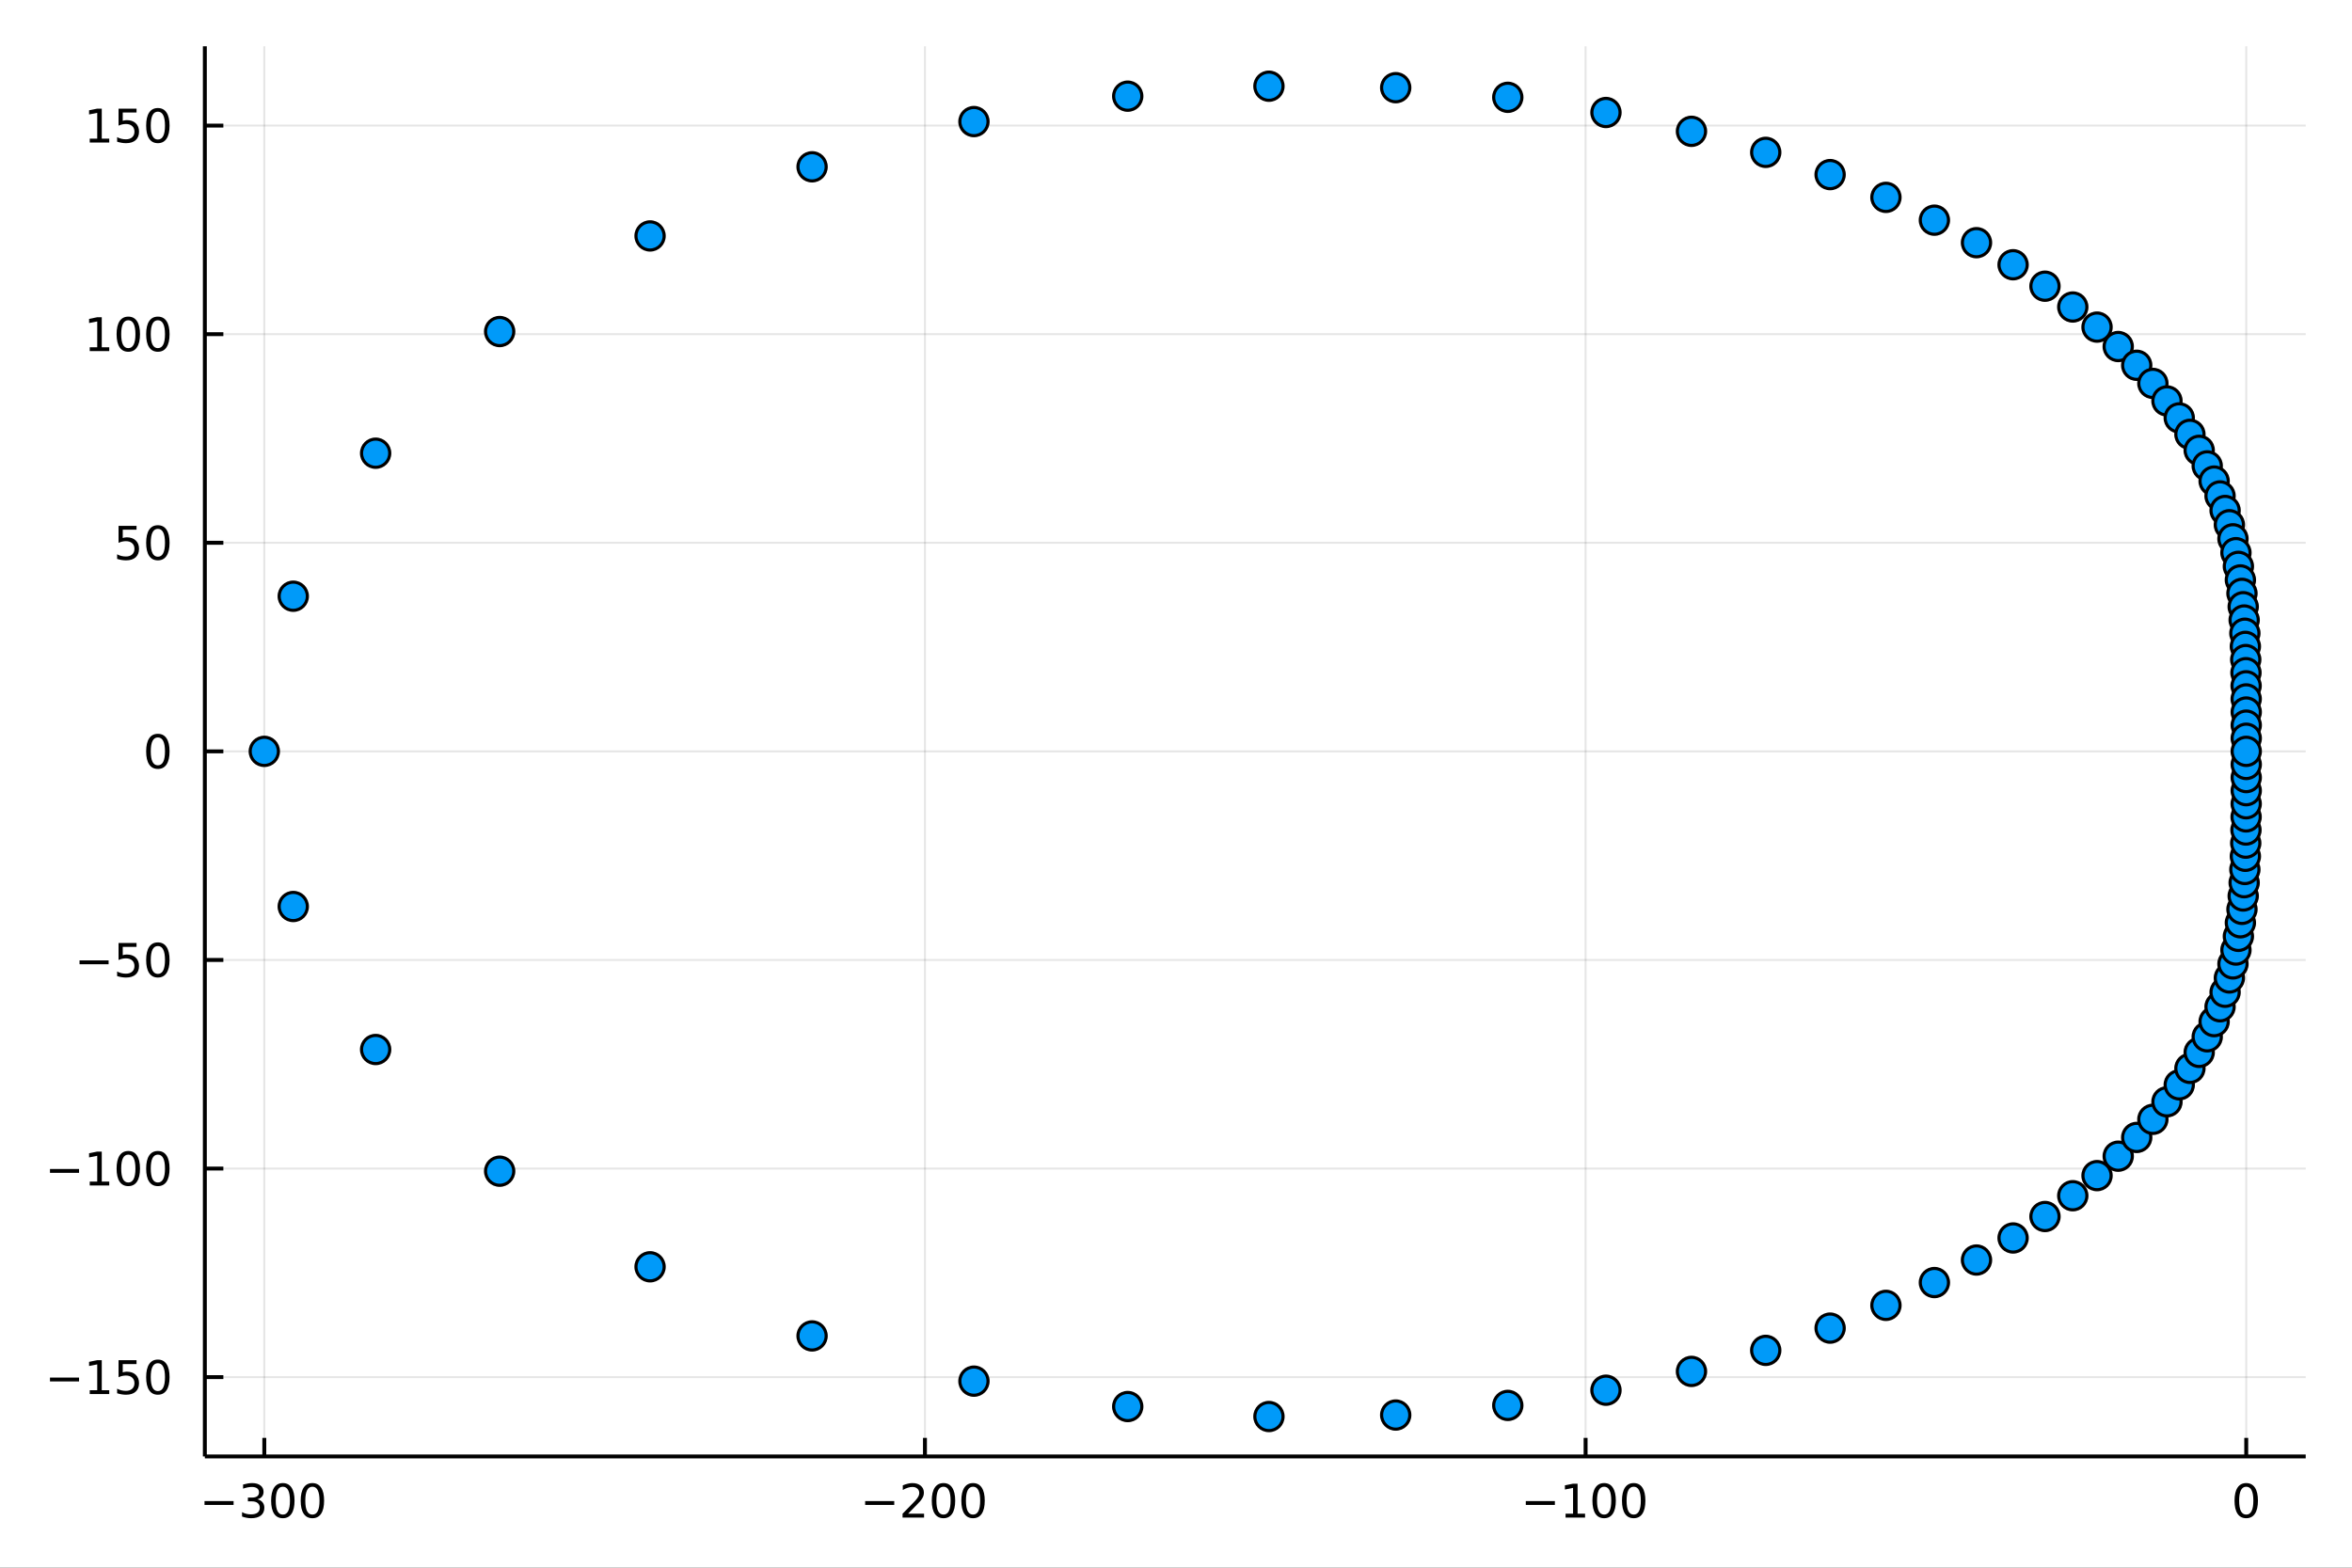 <?xml version="1.0" encoding="utf-8"?>
<svg xmlns="http://www.w3.org/2000/svg" xmlns:xlink="http://www.w3.org/1999/xlink" width="600" height="400" viewBox="0 0 2400 1600">
<rect x="0" y="0" width="2400" height="1600" fill="#333333" stroke="none"/>
<defs>
  <clipPath id="clip690">
    <rect x="0" y="0" width="2400" height="1600"/>
  </clipPath>
</defs>
<path clip-path="url(#clip690)" d="
M0 1600 L2400 1600 L2400 0 L0 0  Z
  " fill="#ffffff" fill-rule="evenodd" fill-opacity="1"/>
<defs>
  <clipPath id="clip691">
    <rect x="480" y="0" width="1681" height="1600"/>
  </clipPath>
</defs>
<path clip-path="url(#clip690)" d="
M209.029 1486.45 L2352.76 1486.45 L2352.76 47.244 L209.029 47.244  Z
  " fill="#ffffff" fill-rule="evenodd" fill-opacity="1"/>
<defs>
  <clipPath id="clip692">
    <rect x="209" y="47" width="2145" height="1440"/>
  </clipPath>
</defs>
<polyline clip-path="url(#clip692)" style="stroke:#000000; stroke-linecap:butt; stroke-linejoin:round; stroke-width:2; stroke-opacity:0.1; fill:none" points="
  269.7,1486.45 269.7,47.244 
  "/>
<polyline clip-path="url(#clip692)" style="stroke:#000000; stroke-linecap:butt; stroke-linejoin:round; stroke-width:2; stroke-opacity:0.1; fill:none" points="
  943.828,1486.45 943.828,47.244 
  "/>
<polyline clip-path="url(#clip692)" style="stroke:#000000; stroke-linecap:butt; stroke-linejoin:round; stroke-width:2; stroke-opacity:0.1; fill:none" points="
  1617.96,1486.45 1617.96,47.244 
  "/>
<polyline clip-path="url(#clip692)" style="stroke:#000000; stroke-linecap:butt; stroke-linejoin:round; stroke-width:2; stroke-opacity:0.1; fill:none" points="
  2292.08,1486.45 2292.08,47.244 
  "/>
<polyline clip-path="url(#clip690)" style="stroke:#000000; stroke-linecap:butt; stroke-linejoin:round; stroke-width:4; stroke-opacity:1; fill:none" points="
  209.029,1486.45 2352.76,1486.45 
  "/>
<polyline clip-path="url(#clip690)" style="stroke:#000000; stroke-linecap:butt; stroke-linejoin:round; stroke-width:4; stroke-opacity:1; fill:none" points="
  269.7,1486.45 269.7,1467.55 
  "/>
<polyline clip-path="url(#clip690)" style="stroke:#000000; stroke-linecap:butt; stroke-linejoin:round; stroke-width:4; stroke-opacity:1; fill:none" points="
  943.828,1486.45 943.828,1467.55 
  "/>
<polyline clip-path="url(#clip690)" style="stroke:#000000; stroke-linecap:butt; stroke-linejoin:round; stroke-width:4; stroke-opacity:1; fill:none" points="
  1617.96,1486.45 1617.96,1467.55 
  "/>
<polyline clip-path="url(#clip690)" style="stroke:#000000; stroke-linecap:butt; stroke-linejoin:round; stroke-width:4; stroke-opacity:1; fill:none" points="
  2292.08,1486.45 2292.08,1467.55 
  "/>
<path clip-path="url(#clip690)" d="M208.682 1532.02 L238.358 1532.02 L238.358 1535.95 L208.682 1535.95 L208.682 1532.02 Z" fill="#000000" fill-rule="evenodd" fill-opacity="1" /><path clip-path="url(#clip690)" d="M262.617 1530.21 Q265.973 1530.93 267.848 1533.2 Q269.746 1535.47 269.746 1538.8 Q269.746 1543.92 266.228 1546.72 Q262.709 1549.52 256.228 1549.52 Q254.052 1549.52 251.737 1549.08 Q249.446 1548.66 246.992 1547.81 L246.992 1543.29 Q248.936 1544.43 251.251 1545.01 Q253.566 1545.58 256.089 1545.58 Q260.487 1545.58 262.779 1543.85 Q265.094 1542.11 265.094 1538.8 Q265.094 1535.75 262.941 1534.03 Q260.811 1532.3 256.992 1532.3 L252.964 1532.3 L252.964 1528.45 L257.177 1528.45 Q260.626 1528.45 262.455 1527.09 Q264.283 1525.7 264.283 1523.11 Q264.283 1520.45 262.385 1519.03 Q260.51 1517.6 256.992 1517.6 Q255.07 1517.6 252.871 1518.01 Q250.672 1518.43 248.033 1519.31 L248.033 1515.14 Q250.696 1514.4 253.01 1514.03 Q255.348 1513.66 257.408 1513.66 Q262.732 1513.66 265.834 1516.09 Q268.936 1518.5 268.936 1522.62 Q268.936 1525.49 267.293 1527.48 Q265.649 1529.45 262.617 1530.21 Z" fill="#000000" fill-rule="evenodd" fill-opacity="1" /><path clip-path="url(#clip690)" d="M288.612 1517.37 Q285.001 1517.37 283.172 1520.93 Q281.367 1524.47 281.367 1531.6 Q281.367 1538.71 283.172 1542.27 Q285.001 1545.82 288.612 1545.82 Q292.246 1545.82 294.052 1542.27 Q295.88 1538.71 295.88 1531.6 Q295.88 1524.47 294.052 1520.93 Q292.246 1517.37 288.612 1517.37 M288.612 1513.66 Q294.422 1513.66 297.478 1518.27 Q300.556 1522.85 300.556 1531.6 Q300.556 1540.33 297.478 1544.94 Q294.422 1549.52 288.612 1549.52 Q282.802 1549.52 279.723 1544.94 Q276.668 1540.33 276.668 1531.6 Q276.668 1522.85 279.723 1518.27 Q282.802 1513.66 288.612 1513.66 Z" fill="#000000" fill-rule="evenodd" fill-opacity="1" /><path clip-path="url(#clip690)" d="M318.774 1517.37 Q315.163 1517.37 313.334 1520.93 Q311.529 1524.47 311.529 1531.6 Q311.529 1538.71 313.334 1542.27 Q315.163 1545.82 318.774 1545.82 Q322.408 1545.82 324.214 1542.27 Q326.042 1538.71 326.042 1531.6 Q326.042 1524.47 324.214 1520.93 Q322.408 1517.37 318.774 1517.37 M318.774 1513.66 Q324.584 1513.66 327.64 1518.27 Q330.718 1522.85 330.718 1531.6 Q330.718 1540.33 327.64 1544.94 Q324.584 1549.52 318.774 1549.52 Q312.964 1549.52 309.885 1544.94 Q306.829 1540.33 306.829 1531.6 Q306.829 1522.85 309.885 1518.27 Q312.964 1513.66 318.774 1513.66 Z" fill="#000000" fill-rule="evenodd" fill-opacity="1" /><path clip-path="url(#clip690)" d="M882.81 1532.02 L912.486 1532.02 L912.486 1535.95 L882.81 1535.95 L882.81 1532.02 Z" fill="#000000" fill-rule="evenodd" fill-opacity="1" /><path clip-path="url(#clip690)" d="M926.606 1544.91 L942.925 1544.91 L942.925 1548.85 L920.981 1548.85 L920.981 1544.91 Q923.643 1542.16 928.226 1537.53 Q932.833 1532.88 934.013 1531.53 Q936.259 1529.01 937.138 1527.27 Q938.041 1525.51 938.041 1523.82 Q938.041 1521.07 936.097 1519.33 Q934.175 1517.6 931.074 1517.6 Q928.875 1517.6 926.421 1518.36 Q923.99 1519.13 921.213 1520.68 L921.213 1515.95 Q924.037 1514.82 926.49 1514.24 Q928.944 1513.66 930.981 1513.66 Q936.351 1513.66 939.546 1516.35 Q942.74 1519.03 942.74 1523.52 Q942.74 1525.65 941.93 1527.57 Q941.143 1529.47 939.037 1532.07 Q938.458 1532.74 935.356 1535.95 Q932.254 1539.15 926.606 1544.91 Z" fill="#000000" fill-rule="evenodd" fill-opacity="1" /><path clip-path="url(#clip690)" d="M962.74 1517.37 Q959.129 1517.37 957.3 1520.93 Q955.495 1524.47 955.495 1531.6 Q955.495 1538.71 957.3 1542.27 Q959.129 1545.82 962.74 1545.82 Q966.374 1545.82 968.18 1542.27 Q970.009 1538.71 970.009 1531.6 Q970.009 1524.47 968.18 1520.93 Q966.374 1517.37 962.74 1517.37 M962.74 1513.66 Q968.55 1513.66 971.606 1518.27 Q974.684 1522.85 974.684 1531.6 Q974.684 1540.33 971.606 1544.94 Q968.55 1549.52 962.74 1549.52 Q956.93 1549.52 953.851 1544.94 Q950.796 1540.33 950.796 1531.6 Q950.796 1522.85 953.851 1518.27 Q956.93 1513.66 962.74 1513.66 Z" fill="#000000" fill-rule="evenodd" fill-opacity="1" /><path clip-path="url(#clip690)" d="M992.902 1517.37 Q989.291 1517.37 987.462 1520.93 Q985.657 1524.47 985.657 1531.6 Q985.657 1538.71 987.462 1542.27 Q989.291 1545.82 992.902 1545.82 Q996.536 1545.82 998.342 1542.27 Q1000.17 1538.71 1000.17 1531.6 Q1000.17 1524.47 998.342 1520.93 Q996.536 1517.37 992.902 1517.37 M992.902 1513.66 Q998.712 1513.66 1001.77 1518.27 Q1004.85 1522.85 1004.85 1531.6 Q1004.85 1540.33 1001.77 1544.94 Q998.712 1549.52 992.902 1549.52 Q987.092 1549.52 984.013 1544.94 Q980.958 1540.33 980.958 1531.6 Q980.958 1522.85 984.013 1518.27 Q987.092 1513.66 992.902 1513.66 Z" fill="#000000" fill-rule="evenodd" fill-opacity="1" /><path clip-path="url(#clip690)" d="M1556.94 1532.02 L1586.61 1532.02 L1586.61 1535.95 L1556.94 1535.95 L1556.94 1532.02 Z" fill="#000000" fill-rule="evenodd" fill-opacity="1" /><path clip-path="url(#clip690)" d="M1597.52 1544.91 L1605.16 1544.91 L1605.16 1518.55 L1596.85 1520.21 L1596.85 1515.95 L1605.11 1514.29 L1609.79 1514.29 L1609.79 1544.91 L1617.42 1544.91 L1617.42 1548.85 L1597.52 1548.85 L1597.52 1544.91 Z" fill="#000000" fill-rule="evenodd" fill-opacity="1" /><path clip-path="url(#clip690)" d="M1636.87 1517.37 Q1633.26 1517.37 1631.43 1520.93 Q1629.62 1524.47 1629.62 1531.6 Q1629.62 1538.71 1631.43 1542.27 Q1633.26 1545.82 1636.87 1545.82 Q1640.5 1545.82 1642.31 1542.27 Q1644.14 1538.71 1644.14 1531.6 Q1644.14 1524.47 1642.31 1520.93 Q1640.5 1517.37 1636.87 1517.37 M1636.87 1513.66 Q1642.68 1513.66 1645.73 1518.27 Q1648.81 1522.85 1648.81 1531.6 Q1648.81 1540.33 1645.73 1544.94 Q1642.68 1549.52 1636.87 1549.52 Q1631.06 1549.52 1627.98 1544.94 Q1624.92 1540.33 1624.92 1531.6 Q1624.92 1522.85 1627.98 1518.27 Q1631.06 1513.66 1636.87 1513.66 Z" fill="#000000" fill-rule="evenodd" fill-opacity="1" /><path clip-path="url(#clip690)" d="M1667.03 1517.37 Q1663.42 1517.37 1661.59 1520.93 Q1659.78 1524.47 1659.78 1531.6 Q1659.78 1538.71 1661.59 1542.27 Q1663.42 1545.82 1667.03 1545.82 Q1670.66 1545.82 1672.47 1542.27 Q1674.3 1538.71 1674.3 1531.6 Q1674.3 1524.47 1672.47 1520.93 Q1670.66 1517.37 1667.03 1517.37 M1667.03 1513.66 Q1672.84 1513.66 1675.9 1518.27 Q1678.97 1522.85 1678.97 1531.6 Q1678.97 1540.33 1675.9 1544.94 Q1672.84 1549.52 1667.03 1549.52 Q1661.22 1549.52 1658.14 1544.94 Q1655.09 1540.33 1655.09 1531.6 Q1655.09 1522.85 1658.14 1518.27 Q1661.22 1513.66 1667.03 1513.66 Z" fill="#000000" fill-rule="evenodd" fill-opacity="1" /><path clip-path="url(#clip690)" d="M2292.08 1517.37 Q2288.47 1517.37 2286.64 1520.93 Q2284.84 1524.47 2284.84 1531.6 Q2284.84 1538.71 2286.64 1542.27 Q2288.47 1545.82 2292.08 1545.82 Q2295.72 1545.82 2297.52 1542.27 Q2299.35 1538.71 2299.35 1531.6 Q2299.35 1524.47 2297.52 1520.93 Q2295.72 1517.37 2292.08 1517.37 M2292.08 1513.66 Q2297.89 1513.66 2300.95 1518.27 Q2304.03 1522.85 2304.03 1531.6 Q2304.03 1540.33 2300.95 1544.94 Q2297.89 1549.52 2292.08 1549.52 Q2286.27 1549.52 2283.2 1544.94 Q2280.14 1540.33 2280.14 1531.6 Q2280.14 1522.85 2283.2 1518.27 Q2286.27 1513.66 2292.08 1513.66 Z" fill="#000000" fill-rule="evenodd" fill-opacity="1" /><polyline clip-path="url(#clip692)" style="stroke:#000000; stroke-linecap:butt; stroke-linejoin:round; stroke-width:2; stroke-opacity:0.1; fill:none" points="
  209.029,1405.52 2352.76,1405.52 
  "/>
<polyline clip-path="url(#clip692)" style="stroke:#000000; stroke-linecap:butt; stroke-linejoin:round; stroke-width:2; stroke-opacity:0.1; fill:none" points="
  209.029,1192.63 2352.76,1192.63 
  "/>
<polyline clip-path="url(#clip692)" style="stroke:#000000; stroke-linecap:butt; stroke-linejoin:round; stroke-width:2; stroke-opacity:0.1; fill:none" points="
  209.029,979.737 2352.76,979.737 
  "/>
<polyline clip-path="url(#clip692)" style="stroke:#000000; stroke-linecap:butt; stroke-linejoin:round; stroke-width:2; stroke-opacity:0.1; fill:none" points="
  209.029,766.846 2352.76,766.846 
  "/>
<polyline clip-path="url(#clip692)" style="stroke:#000000; stroke-linecap:butt; stroke-linejoin:round; stroke-width:2; stroke-opacity:0.1; fill:none" points="
  209.029,553.955 2352.76,553.955 
  "/>
<polyline clip-path="url(#clip692)" style="stroke:#000000; stroke-linecap:butt; stroke-linejoin:round; stroke-width:2; stroke-opacity:0.1; fill:none" points="
  209.029,341.064 2352.76,341.064 
  "/>
<polyline clip-path="url(#clip692)" style="stroke:#000000; stroke-linecap:butt; stroke-linejoin:round; stroke-width:2; stroke-opacity:0.1; fill:none" points="
  209.029,128.174 2352.76,128.174 
  "/>
<polyline clip-path="url(#clip690)" style="stroke:#000000; stroke-linecap:butt; stroke-linejoin:round; stroke-width:4; stroke-opacity:1; fill:none" points="
  209.029,1486.45 209.029,47.244 
  "/>
<polyline clip-path="url(#clip690)" style="stroke:#000000; stroke-linecap:butt; stroke-linejoin:round; stroke-width:4; stroke-opacity:1; fill:none" points="
  209.029,1405.52 227.926,1405.52 
  "/>
<polyline clip-path="url(#clip690)" style="stroke:#000000; stroke-linecap:butt; stroke-linejoin:round; stroke-width:4; stroke-opacity:1; fill:none" points="
  209.029,1192.63 227.926,1192.63 
  "/>
<polyline clip-path="url(#clip690)" style="stroke:#000000; stroke-linecap:butt; stroke-linejoin:round; stroke-width:4; stroke-opacity:1; fill:none" points="
  209.029,979.737 227.926,979.737 
  "/>
<polyline clip-path="url(#clip690)" style="stroke:#000000; stroke-linecap:butt; stroke-linejoin:round; stroke-width:4; stroke-opacity:1; fill:none" points="
  209.029,766.846 227.926,766.846 
  "/>
<polyline clip-path="url(#clip690)" style="stroke:#000000; stroke-linecap:butt; stroke-linejoin:round; stroke-width:4; stroke-opacity:1; fill:none" points="
  209.029,553.955 227.926,553.955 
  "/>
<polyline clip-path="url(#clip690)" style="stroke:#000000; stroke-linecap:butt; stroke-linejoin:round; stroke-width:4; stroke-opacity:1; fill:none" points="
  209.029,341.064 227.926,341.064 
  "/>
<polyline clip-path="url(#clip690)" style="stroke:#000000; stroke-linecap:butt; stroke-linejoin:round; stroke-width:4; stroke-opacity:1; fill:none" points="
  209.029,128.174 227.926,128.174 
  "/>
<path clip-path="url(#clip690)" d="M50.992 1405.97 L80.668 1405.97 L80.668 1409.9 L50.992 1409.9 L50.992 1405.97 Z" fill="#000000" fill-rule="evenodd" fill-opacity="1" /><path clip-path="url(#clip690)" d="M91.571 1418.86 L99.21 1418.86 L99.21 1392.5 L90.899 1394.16 L90.899 1389.91 L99.163 1388.24 L103.839 1388.24 L103.839 1418.86 L111.478 1418.86 L111.478 1422.8 L91.571 1422.8 L91.571 1418.86 Z" fill="#000000" fill-rule="evenodd" fill-opacity="1" /><path clip-path="url(#clip690)" d="M120.969 1388.24 L139.325 1388.24 L139.325 1392.17 L125.251 1392.17 L125.251 1400.65 Q126.27 1400.3 127.288 1400.14 Q128.307 1399.95 129.325 1399.95 Q135.112 1399.95 138.492 1403.12 Q141.871 1406.29 141.871 1411.71 Q141.871 1417.29 138.399 1420.39 Q134.927 1423.47 128.607 1423.47 Q126.432 1423.47 124.163 1423.1 Q121.918 1422.73 119.51 1421.99 L119.51 1417.29 Q121.594 1418.42 123.816 1418.98 Q126.038 1419.53 128.515 1419.53 Q132.519 1419.53 134.857 1417.43 Q137.195 1415.32 137.195 1411.71 Q137.195 1408.1 134.857 1405.99 Q132.519 1403.89 128.515 1403.89 Q126.64 1403.89 124.765 1404.3 Q122.913 1404.72 120.969 1405.6 L120.969 1388.24 Z" fill="#000000" fill-rule="evenodd" fill-opacity="1" /><path clip-path="url(#clip690)" d="M161.084 1391.32 Q157.473 1391.32 155.644 1394.88 Q153.839 1398.42 153.839 1405.55 Q153.839 1412.66 155.644 1416.22 Q157.473 1419.77 161.084 1419.77 Q164.718 1419.77 166.524 1416.22 Q168.353 1412.66 168.353 1405.55 Q168.353 1398.42 166.524 1394.88 Q164.718 1391.32 161.084 1391.32 M161.084 1387.61 Q166.894 1387.61 169.95 1392.22 Q173.029 1396.8 173.029 1405.55 Q173.029 1414.28 169.95 1418.89 Q166.894 1423.47 161.084 1423.47 Q155.274 1423.47 152.195 1418.89 Q149.14 1414.28 149.14 1405.55 Q149.14 1396.8 152.195 1392.22 Q155.274 1387.61 161.084 1387.61 Z" fill="#000000" fill-rule="evenodd" fill-opacity="1" /><path clip-path="url(#clip690)" d="M50.992 1193.08 L80.668 1193.08 L80.668 1197.01 L50.992 1197.01 L50.992 1193.08 Z" fill="#000000" fill-rule="evenodd" fill-opacity="1" /><path clip-path="url(#clip690)" d="M91.571 1205.97 L99.21 1205.97 L99.21 1179.61 L90.899 1181.27 L90.899 1177.01 L99.163 1175.35 L103.839 1175.35 L103.839 1205.97 L111.478 1205.97 L111.478 1209.91 L91.571 1209.91 L91.571 1205.97 Z" fill="#000000" fill-rule="evenodd" fill-opacity="1" /><path clip-path="url(#clip690)" d="M130.922 1178.43 Q127.311 1178.43 125.482 1181.99 Q123.677 1185.53 123.677 1192.66 Q123.677 1199.77 125.482 1203.33 Q127.311 1206.88 130.922 1206.88 Q134.556 1206.88 136.362 1203.33 Q138.191 1199.77 138.191 1192.66 Q138.191 1185.53 136.362 1181.99 Q134.556 1178.43 130.922 1178.43 M130.922 1174.72 Q136.732 1174.72 139.788 1179.33 Q142.867 1183.91 142.867 1192.66 Q142.867 1201.39 139.788 1206 Q136.732 1210.58 130.922 1210.58 Q125.112 1210.58 122.033 1206 Q118.978 1201.39 118.978 1192.66 Q118.978 1183.91 122.033 1179.33 Q125.112 1174.72 130.922 1174.72 Z" fill="#000000" fill-rule="evenodd" fill-opacity="1" /><path clip-path="url(#clip690)" d="M161.084 1178.43 Q157.473 1178.43 155.644 1181.99 Q153.839 1185.53 153.839 1192.66 Q153.839 1199.77 155.644 1203.33 Q157.473 1206.88 161.084 1206.88 Q164.718 1206.88 166.524 1203.33 Q168.353 1199.77 168.353 1192.66 Q168.353 1185.53 166.524 1181.99 Q164.718 1178.43 161.084 1178.43 M161.084 1174.72 Q166.894 1174.72 169.95 1179.33 Q173.029 1183.91 173.029 1192.66 Q173.029 1201.39 169.95 1206 Q166.894 1210.58 161.084 1210.58 Q155.274 1210.58 152.195 1206 Q149.14 1201.39 149.14 1192.66 Q149.14 1183.91 152.195 1179.33 Q155.274 1174.72 161.084 1174.72 Z" fill="#000000" fill-rule="evenodd" fill-opacity="1" /><path clip-path="url(#clip690)" d="M81.154 980.188 L110.83 980.188 L110.83 984.123 L81.154 984.123 L81.154 980.188 Z" fill="#000000" fill-rule="evenodd" fill-opacity="1" /><path clip-path="url(#clip690)" d="M120.969 962.457 L139.325 962.457 L139.325 966.392 L125.251 966.392 L125.251 974.864 Q126.27 974.517 127.288 974.355 Q128.307 974.17 129.325 974.17 Q135.112 974.17 138.492 977.341 Q141.871 980.512 141.871 985.929 Q141.871 991.508 138.399 994.609 Q134.927 997.688 128.607 997.688 Q126.432 997.688 124.163 997.318 Q121.918 996.947 119.51 996.207 L119.51 991.508 Q121.594 992.642 123.816 993.197 Q126.038 993.753 128.515 993.753 Q132.519 993.753 134.857 991.646 Q137.195 989.54 137.195 985.929 Q137.195 982.318 134.857 980.211 Q132.519 978.105 128.515 978.105 Q126.64 978.105 124.765 978.522 Q122.913 978.938 120.969 979.818 L120.969 962.457 Z" fill="#000000" fill-rule="evenodd" fill-opacity="1" /><path clip-path="url(#clip690)" d="M161.084 965.535 Q157.473 965.535 155.644 969.1 Q153.839 972.642 153.839 979.772 Q153.839 986.878 155.644 990.443 Q157.473 993.984 161.084 993.984 Q164.718 993.984 166.524 990.443 Q168.353 986.878 168.353 979.772 Q168.353 972.642 166.524 969.1 Q164.718 965.535 161.084 965.535 M161.084 961.832 Q166.894 961.832 169.95 966.438 Q173.029 971.022 173.029 979.772 Q173.029 988.498 169.95 993.105 Q166.894 997.688 161.084 997.688 Q155.274 997.688 152.195 993.105 Q149.14 988.498 149.14 979.772 Q149.14 971.022 152.195 966.438 Q155.274 961.832 161.084 961.832 Z" fill="#000000" fill-rule="evenodd" fill-opacity="1" /><path clip-path="url(#clip690)" d="M161.084 752.645 Q157.473 752.645 155.644 756.209 Q153.839 759.751 153.839 766.881 Q153.839 773.987 155.644 777.552 Q157.473 781.094 161.084 781.094 Q164.718 781.094 166.524 777.552 Q168.353 773.987 168.353 766.881 Q168.353 759.751 166.524 756.209 Q164.718 752.645 161.084 752.645 M161.084 748.941 Q166.894 748.941 169.95 753.547 Q173.029 758.131 173.029 766.881 Q173.029 775.608 169.95 780.214 Q166.894 784.797 161.084 784.797 Q155.274 784.797 152.195 780.214 Q149.14 775.608 149.14 766.881 Q149.14 758.131 152.195 753.547 Q155.274 748.941 161.084 748.941 Z" fill="#000000" fill-rule="evenodd" fill-opacity="1" /><path clip-path="url(#clip690)" d="M120.969 536.675 L139.325 536.675 L139.325 540.61 L125.251 540.61 L125.251 549.083 Q126.27 548.735 127.288 548.573 Q128.307 548.388 129.325 548.388 Q135.112 548.388 138.492 551.559 Q141.871 554.731 141.871 560.147 Q141.871 565.726 138.399 568.828 Q134.927 571.906 128.607 571.906 Q126.432 571.906 124.163 571.536 Q121.918 571.166 119.51 570.425 L119.51 565.726 Q121.594 566.86 123.816 567.416 Q126.038 567.971 128.515 567.971 Q132.519 567.971 134.857 565.865 Q137.195 563.758 137.195 560.147 Q137.195 556.536 134.857 554.43 Q132.519 552.323 128.515 552.323 Q126.64 552.323 124.765 552.74 Q122.913 553.157 120.969 554.036 L120.969 536.675 Z" fill="#000000" fill-rule="evenodd" fill-opacity="1" /><path clip-path="url(#clip690)" d="M161.084 539.754 Q157.473 539.754 155.644 543.319 Q153.839 546.86 153.839 553.99 Q153.839 561.096 155.644 564.661 Q157.473 568.203 161.084 568.203 Q164.718 568.203 166.524 564.661 Q168.353 561.096 168.353 553.99 Q168.353 546.86 166.524 543.319 Q164.718 539.754 161.084 539.754 M161.084 536.05 Q166.894 536.05 169.95 540.657 Q173.029 545.24 173.029 553.99 Q173.029 562.717 169.95 567.323 Q166.894 571.906 161.084 571.906 Q155.274 571.906 152.195 567.323 Q149.14 562.717 149.14 553.99 Q149.14 545.24 152.195 540.657 Q155.274 536.05 161.084 536.05 Z" fill="#000000" fill-rule="evenodd" fill-opacity="1" /><path clip-path="url(#clip690)" d="M91.571 354.409 L99.21 354.409 L99.21 328.044 L90.899 329.71 L90.899 325.451 L99.163 323.784 L103.839 323.784 L103.839 354.409 L111.478 354.409 L111.478 358.344 L91.571 358.344 L91.571 354.409 Z" fill="#000000" fill-rule="evenodd" fill-opacity="1" /><path clip-path="url(#clip690)" d="M130.922 326.863 Q127.311 326.863 125.482 330.428 Q123.677 333.969 123.677 341.099 Q123.677 348.206 125.482 351.77 Q127.311 355.312 130.922 355.312 Q134.556 355.312 136.362 351.77 Q138.191 348.206 138.191 341.099 Q138.191 333.969 136.362 330.428 Q134.556 326.863 130.922 326.863 M130.922 323.159 Q136.732 323.159 139.788 327.766 Q142.867 332.349 142.867 341.099 Q142.867 349.826 139.788 354.432 Q136.732 359.016 130.922 359.016 Q125.112 359.016 122.033 354.432 Q118.978 349.826 118.978 341.099 Q118.978 332.349 122.033 327.766 Q125.112 323.159 130.922 323.159 Z" fill="#000000" fill-rule="evenodd" fill-opacity="1" /><path clip-path="url(#clip690)" d="M161.084 326.863 Q157.473 326.863 155.644 330.428 Q153.839 333.969 153.839 341.099 Q153.839 348.206 155.644 351.77 Q157.473 355.312 161.084 355.312 Q164.718 355.312 166.524 351.77 Q168.353 348.206 168.353 341.099 Q168.353 333.969 166.524 330.428 Q164.718 326.863 161.084 326.863 M161.084 323.159 Q166.894 323.159 169.95 327.766 Q173.029 332.349 173.029 341.099 Q173.029 349.826 169.95 354.432 Q166.894 359.016 161.084 359.016 Q155.274 359.016 152.195 354.432 Q149.14 349.826 149.14 341.099 Q149.14 332.349 152.195 327.766 Q155.274 323.159 161.084 323.159 Z" fill="#000000" fill-rule="evenodd" fill-opacity="1" /><path clip-path="url(#clip690)" d="M91.571 141.518 L99.21 141.518 L99.21 115.153 L90.899 116.819 L90.899 112.56 L99.163 110.894 L103.839 110.894 L103.839 141.518 L111.478 141.518 L111.478 145.454 L91.571 145.454 L91.571 141.518 Z" fill="#000000" fill-rule="evenodd" fill-opacity="1" /><path clip-path="url(#clip690)" d="M120.969 110.894 L139.325 110.894 L139.325 114.829 L125.251 114.829 L125.251 123.301 Q126.27 122.954 127.288 122.792 Q128.307 122.606 129.325 122.606 Q135.112 122.606 138.492 125.778 Q141.871 128.949 141.871 134.366 Q141.871 139.944 138.399 143.046 Q134.927 146.125 128.607 146.125 Q126.432 146.125 124.163 145.754 Q121.918 145.384 119.51 144.643 L119.51 139.944 Q121.594 141.079 123.816 141.634 Q126.038 142.19 128.515 142.19 Q132.519 142.19 134.857 140.083 Q137.195 137.977 137.195 134.366 Q137.195 130.755 134.857 128.648 Q132.519 126.542 128.515 126.542 Q126.64 126.542 124.765 126.958 Q122.913 127.375 120.969 128.255 L120.969 110.894 Z" fill="#000000" fill-rule="evenodd" fill-opacity="1" /><path clip-path="url(#clip690)" d="M161.084 113.972 Q157.473 113.972 155.644 117.537 Q153.839 121.079 153.839 128.208 Q153.839 135.315 155.644 138.88 Q157.473 142.421 161.084 142.421 Q164.718 142.421 166.524 138.88 Q168.353 135.315 168.353 128.208 Q168.353 121.079 166.524 117.537 Q164.718 113.972 161.084 113.972 M161.084 110.269 Q166.894 110.269 169.95 114.875 Q173.029 119.458 173.029 128.208 Q173.029 136.935 169.95 141.542 Q166.894 146.125 161.084 146.125 Q155.274 146.125 152.195 141.542 Q149.14 136.935 149.14 128.208 Q149.14 119.458 152.195 114.875 Q155.274 110.269 161.084 110.269 Z" fill="#000000" fill-rule="evenodd" fill-opacity="1" /><circle clip-path="url(#clip692)" cx="269.7" cy="766.846" r="14.4" fill="#009af9" fill-rule="evenodd" fill-opacity="1" stroke="#000000" stroke-opacity="1" stroke-width="3.2"/>
<circle clip-path="url(#clip692)" cx="299.24" cy="925.187" r="14.4" fill="#009af9" fill-rule="evenodd" fill-opacity="1" stroke="#000000" stroke-opacity="1" stroke-width="3.2"/>
<circle clip-path="url(#clip692)" cx="299.24" cy="608.505" r="14.4" fill="#009af9" fill-rule="evenodd" fill-opacity="1" stroke="#000000" stroke-opacity="1" stroke-width="3.2"/>
<circle clip-path="url(#clip692)" cx="383.301" cy="1071.14" r="14.4" fill="#009af9" fill-rule="evenodd" fill-opacity="1" stroke="#000000" stroke-opacity="1" stroke-width="3.2"/>
<circle clip-path="url(#clip692)" cx="383.301" cy="462.547" r="14.4" fill="#009af9" fill-rule="evenodd" fill-opacity="1" stroke="#000000" stroke-opacity="1" stroke-width="3.2"/>
<circle clip-path="url(#clip692)" cx="509.857" cy="1195.32" r="14.4" fill="#009af9" fill-rule="evenodd" fill-opacity="1" stroke="#000000" stroke-opacity="1" stroke-width="3.2"/>
<circle clip-path="url(#clip692)" cx="509.857" cy="338.369" r="14.4" fill="#009af9" fill-rule="evenodd" fill-opacity="1" stroke="#000000" stroke-opacity="1" stroke-width="3.2"/>
<circle clip-path="url(#clip692)" cx="663.335" cy="1292.9" r="14.4" fill="#009af9" fill-rule="evenodd" fill-opacity="1" stroke="#000000" stroke-opacity="1" stroke-width="3.2"/>
<circle clip-path="url(#clip692)" cx="663.335" cy="240.792" r="14.4" fill="#009af9" fill-rule="evenodd" fill-opacity="1" stroke="#000000" stroke-opacity="1" stroke-width="3.2"/>
<circle clip-path="url(#clip692)" cx="828.654" cy="1363.45" r="14.4" fill="#009af9" fill-rule="evenodd" fill-opacity="1" stroke="#000000" stroke-opacity="1" stroke-width="3.2"/>
<circle clip-path="url(#clip692)" cx="828.654" cy="170.245" r="14.4" fill="#009af9" fill-rule="evenodd" fill-opacity="1" stroke="#000000" stroke-opacity="1" stroke-width="3.2"/>
<circle clip-path="url(#clip692)" cx="993.82" cy="1409.61" r="14.4" fill="#009af9" fill-rule="evenodd" fill-opacity="1" stroke="#000000" stroke-opacity="1" stroke-width="3.2"/>
<circle clip-path="url(#clip692)" cx="993.82" cy="124.085" r="14.4" fill="#009af9" fill-rule="evenodd" fill-opacity="1" stroke="#000000" stroke-opacity="1" stroke-width="3.2"/>
<circle clip-path="url(#clip692)" cx="1150.74" cy="1435.54" r="14.4" fill="#009af9" fill-rule="evenodd" fill-opacity="1" stroke="#000000" stroke-opacity="1" stroke-width="3.2"/>
<circle clip-path="url(#clip692)" cx="1150.74" cy="98.152" r="14.4" fill="#009af9" fill-rule="evenodd" fill-opacity="1" stroke="#000000" stroke-opacity="1" stroke-width="3.2"/>
<circle clip-path="url(#clip692)" cx="1294.84" cy="1445.72" r="14.4" fill="#009af9" fill-rule="evenodd" fill-opacity="1" stroke="#000000" stroke-opacity="1" stroke-width="3.2"/>
<circle clip-path="url(#clip692)" cx="1294.84" cy="87.976" r="14.4" fill="#009af9" fill-rule="evenodd" fill-opacity="1" stroke="#000000" stroke-opacity="1" stroke-width="3.2"/>
<circle clip-path="url(#clip692)" cx="1424.19" cy="1444.2" r="14.4" fill="#009af9" fill-rule="evenodd" fill-opacity="1" stroke="#000000" stroke-opacity="1" stroke-width="3.2"/>
<circle clip-path="url(#clip692)" cx="1424.19" cy="89.489" r="14.4" fill="#009af9" fill-rule="evenodd" fill-opacity="1" stroke="#000000" stroke-opacity="1" stroke-width="3.2"/>
<circle clip-path="url(#clip692)" cx="1538.56" cy="1434.38" r="14.4" fill="#009af9" fill-rule="evenodd" fill-opacity="1" stroke="#000000" stroke-opacity="1" stroke-width="3.2"/>
<circle clip-path="url(#clip692)" cx="1538.56" cy="99.315" r="14.4" fill="#009af9" fill-rule="evenodd" fill-opacity="1" stroke="#000000" stroke-opacity="1" stroke-width="3.2"/>
<circle clip-path="url(#clip692)" cx="1638.74" cy="1418.87" r="14.4" fill="#009af9" fill-rule="evenodd" fill-opacity="1" stroke="#000000" stroke-opacity="1" stroke-width="3.2"/>
<circle clip-path="url(#clip692)" cx="1638.74" cy="114.819" r="14.4" fill="#009af9" fill-rule="evenodd" fill-opacity="1" stroke="#000000" stroke-opacity="1" stroke-width="3.2"/>
<circle clip-path="url(#clip692)" cx="1725.99" cy="1399.67" r="14.4" fill="#009af9" fill-rule="evenodd" fill-opacity="1" stroke="#000000" stroke-opacity="1" stroke-width="3.2"/>
<circle clip-path="url(#clip692)" cx="1725.99" cy="134.025" r="14.4" fill="#009af9" fill-rule="evenodd" fill-opacity="1" stroke="#000000" stroke-opacity="1" stroke-width="3.2"/>
<circle clip-path="url(#clip692)" cx="1801.76" cy="1378.2" r="14.4" fill="#009af9" fill-rule="evenodd" fill-opacity="1" stroke="#000000" stroke-opacity="1" stroke-width="3.2"/>
<circle clip-path="url(#clip692)" cx="1801.76" cy="155.492" r="14.4" fill="#009af9" fill-rule="evenodd" fill-opacity="1" stroke="#000000" stroke-opacity="1" stroke-width="3.2"/>
<circle clip-path="url(#clip692)" cx="1867.46" cy="1355.49" r="14.4" fill="#009af9" fill-rule="evenodd" fill-opacity="1" stroke="#000000" stroke-opacity="1" stroke-width="3.2"/>
<circle clip-path="url(#clip692)" cx="1867.46" cy="178.198" r="14.4" fill="#009af9" fill-rule="evenodd" fill-opacity="1" stroke="#000000" stroke-opacity="1" stroke-width="3.2"/>
<circle clip-path="url(#clip692)" cx="1924.43" cy="1332.26" r="14.4" fill="#009af9" fill-rule="evenodd" fill-opacity="1" stroke="#000000" stroke-opacity="1" stroke-width="3.2"/>
<circle clip-path="url(#clip692)" cx="1924.43" cy="201.431" r="14.4" fill="#009af9" fill-rule="evenodd" fill-opacity="1" stroke="#000000" stroke-opacity="1" stroke-width="3.2"/>
<circle clip-path="url(#clip692)" cx="1973.88" cy="1308.99" r="14.4" fill="#009af9" fill-rule="evenodd" fill-opacity="1" stroke="#000000" stroke-opacity="1" stroke-width="3.2"/>
<circle clip-path="url(#clip692)" cx="1973.88" cy="224.704" r="14.4" fill="#009af9" fill-rule="evenodd" fill-opacity="1" stroke="#000000" stroke-opacity="1" stroke-width="3.2"/>
<circle clip-path="url(#clip692)" cx="2016.83" cy="1286" r="14.4" fill="#009af9" fill-rule="evenodd" fill-opacity="1" stroke="#000000" stroke-opacity="1" stroke-width="3.2"/>
<circle clip-path="url(#clip692)" cx="2016.83" cy="247.696" r="14.4" fill="#009af9" fill-rule="evenodd" fill-opacity="1" stroke="#000000" stroke-opacity="1" stroke-width="3.2"/>
<circle clip-path="url(#clip692)" cx="2054.18" cy="1263.49" r="14.4" fill="#009af9" fill-rule="evenodd" fill-opacity="1" stroke="#000000" stroke-opacity="1" stroke-width="3.2"/>
<circle clip-path="url(#clip692)" cx="2054.18" cy="270.203" r="14.4" fill="#009af9" fill-rule="evenodd" fill-opacity="1" stroke="#000000" stroke-opacity="1" stroke-width="3.2"/>
<circle clip-path="url(#clip692)" cx="2086.72" cy="1241.59" r="14.4" fill="#009af9" fill-rule="evenodd" fill-opacity="1" stroke="#000000" stroke-opacity="1" stroke-width="3.2"/>
<circle clip-path="url(#clip692)" cx="2086.72" cy="292.1" r="14.4" fill="#009af9" fill-rule="evenodd" fill-opacity="1" stroke="#000000" stroke-opacity="1" stroke-width="3.2"/>
<circle clip-path="url(#clip692)" cx="2115.08" cy="1220.37" r="14.4" fill="#009af9" fill-rule="evenodd" fill-opacity="1" stroke="#000000" stroke-opacity="1" stroke-width="3.2"/>
<circle clip-path="url(#clip692)" cx="2115.08" cy="313.323" r="14.4" fill="#009af9" fill-rule="evenodd" fill-opacity="1" stroke="#000000" stroke-opacity="1" stroke-width="3.2"/>
<circle clip-path="url(#clip692)" cx="2139.83" cy="1199.85" r="14.4" fill="#009af9" fill-rule="evenodd" fill-opacity="1" stroke="#000000" stroke-opacity="1" stroke-width="3.2"/>
<circle clip-path="url(#clip692)" cx="2139.83" cy="333.846" r="14.4" fill="#009af9" fill-rule="evenodd" fill-opacity="1" stroke="#000000" stroke-opacity="1" stroke-width="3.2"/>
<circle clip-path="url(#clip692)" cx="2161.45" cy="1180.02" r="14.4" fill="#009af9" fill-rule="evenodd" fill-opacity="1" stroke="#000000" stroke-opacity="1" stroke-width="3.2"/>
<circle clip-path="url(#clip692)" cx="2161.45" cy="353.669" r="14.4" fill="#009af9" fill-rule="evenodd" fill-opacity="1" stroke="#000000" stroke-opacity="1" stroke-width="3.2"/>
<circle clip-path="url(#clip692)" cx="2180.32" cy="1160.88" r="14.4" fill="#009af9" fill-rule="evenodd" fill-opacity="1" stroke="#000000" stroke-opacity="1" stroke-width="3.2"/>
<circle clip-path="url(#clip692)" cx="2180.32" cy="372.812" r="14.4" fill="#009af9" fill-rule="evenodd" fill-opacity="1" stroke="#000000" stroke-opacity="1" stroke-width="3.2"/>
<circle clip-path="url(#clip692)" cx="2196.81" cy="1142.39" r="14.4" fill="#009af9" fill-rule="evenodd" fill-opacity="1" stroke="#000000" stroke-opacity="1" stroke-width="3.2"/>
<circle clip-path="url(#clip692)" cx="2196.81" cy="391.306" r="14.4" fill="#009af9" fill-rule="evenodd" fill-opacity="1" stroke="#000000" stroke-opacity="1" stroke-width="3.2"/>
<circle clip-path="url(#clip692)" cx="2211.19" cy="1124.5" r="14.4" fill="#009af9" fill-rule="evenodd" fill-opacity="1" stroke="#000000" stroke-opacity="1" stroke-width="3.2"/>
<circle clip-path="url(#clip692)" cx="2211.19" cy="409.189" r="14.4" fill="#009af9" fill-rule="evenodd" fill-opacity="1" stroke="#000000" stroke-opacity="1" stroke-width="3.2"/>
<circle clip-path="url(#clip692)" cx="2223.72" cy="1107.19" r="14.4" fill="#009af9" fill-rule="evenodd" fill-opacity="1" stroke="#000000" stroke-opacity="1" stroke-width="3.2"/>
<circle clip-path="url(#clip692)" cx="2223.72" cy="426.506" r="14.4" fill="#009af9" fill-rule="evenodd" fill-opacity="1" stroke="#000000" stroke-opacity="1" stroke-width="3.2"/>
<circle clip-path="url(#clip692)" cx="2234.62" cy="1090.39" r="14.4" fill="#009af9" fill-rule="evenodd" fill-opacity="1" stroke="#000000" stroke-opacity="1" stroke-width="3.2"/>
<circle clip-path="url(#clip692)" cx="2234.62" cy="443.299" r="14.4" fill="#009af9" fill-rule="evenodd" fill-opacity="1" stroke="#000000" stroke-opacity="1" stroke-width="3.2"/>
<circle clip-path="url(#clip692)" cx="2244.08" cy="1074.08" r="14.4" fill="#009af9" fill-rule="evenodd" fill-opacity="1" stroke="#000000" stroke-opacity="1" stroke-width="3.2"/>
<circle clip-path="url(#clip692)" cx="2244.08" cy="459.616" r="14.4" fill="#009af9" fill-rule="evenodd" fill-opacity="1" stroke="#000000" stroke-opacity="1" stroke-width="3.2"/>
<circle clip-path="url(#clip692)" cx="2252.27" cy="1058.19" r="14.4" fill="#009af9" fill-rule="evenodd" fill-opacity="1" stroke="#000000" stroke-opacity="1" stroke-width="3.2"/>
<circle clip-path="url(#clip692)" cx="2252.27" cy="475.5" r="14.4" fill="#009af9" fill-rule="evenodd" fill-opacity="1" stroke="#000000" stroke-opacity="1" stroke-width="3.2"/>
<circle clip-path="url(#clip692)" cx="2259.32" cy="1042.69" r="14.4" fill="#009af9" fill-rule="evenodd" fill-opacity="1" stroke="#000000" stroke-opacity="1" stroke-width="3.2"/>
<circle clip-path="url(#clip692)" cx="2259.32" cy="490.997" r="14.4" fill="#009af9" fill-rule="evenodd" fill-opacity="1" stroke="#000000" stroke-opacity="1" stroke-width="3.2"/>
<circle clip-path="url(#clip692)" cx="2265.36" cy="1027.54" r="14.4" fill="#009af9" fill-rule="evenodd" fill-opacity="1" stroke="#000000" stroke-opacity="1" stroke-width="3.2"/>
<circle clip-path="url(#clip692)" cx="2265.36" cy="506.148" r="14.4" fill="#009af9" fill-rule="evenodd" fill-opacity="1" stroke="#000000" stroke-opacity="1" stroke-width="3.2"/>
<circle clip-path="url(#clip692)" cx="2270.51" cy="1012.7" r="14.4" fill="#009af9" fill-rule="evenodd" fill-opacity="1" stroke="#000000" stroke-opacity="1" stroke-width="3.2"/>
<circle clip-path="url(#clip692)" cx="2270.51" cy="520.993" r="14.4" fill="#009af9" fill-rule="evenodd" fill-opacity="1" stroke="#000000" stroke-opacity="1" stroke-width="3.2"/>
<circle clip-path="url(#clip692)" cx="2274.87" cy="998.121" r="14.4" fill="#009af9" fill-rule="evenodd" fill-opacity="1" stroke="#000000" stroke-opacity="1" stroke-width="3.2"/>
<circle clip-path="url(#clip692)" cx="2274.87" cy="535.571" r="14.4" fill="#009af9" fill-rule="evenodd" fill-opacity="1" stroke="#000000" stroke-opacity="1" stroke-width="3.2"/>
<circle clip-path="url(#clip692)" cx="2278.53" cy="983.775" r="14.4" fill="#009af9" fill-rule="evenodd" fill-opacity="1" stroke="#000000" stroke-opacity="1" stroke-width="3.2"/>
<circle clip-path="url(#clip692)" cx="2278.53" cy="549.917" r="14.4" fill="#009af9" fill-rule="evenodd" fill-opacity="1" stroke="#000000" stroke-opacity="1" stroke-width="3.2"/>
<circle clip-path="url(#clip692)" cx="2281.57" cy="969.628" r="14.4" fill="#009af9" fill-rule="evenodd" fill-opacity="1" stroke="#000000" stroke-opacity="1" stroke-width="3.2"/>
<circle clip-path="url(#clip692)" cx="2281.57" cy="564.064" r="14.4" fill="#009af9" fill-rule="evenodd" fill-opacity="1" stroke="#000000" stroke-opacity="1" stroke-width="3.2"/>
<circle clip-path="url(#clip692)" cx="2284.07" cy="955.65" r="14.4" fill="#009af9" fill-rule="evenodd" fill-opacity="1" stroke="#000000" stroke-opacity="1" stroke-width="3.2"/>
<circle clip-path="url(#clip692)" cx="2284.07" cy="578.042" r="14.4" fill="#009af9" fill-rule="evenodd" fill-opacity="1" stroke="#000000" stroke-opacity="1" stroke-width="3.2"/>
<circle clip-path="url(#clip692)" cx="2286.1" cy="941.813" r="14.4" fill="#009af9" fill-rule="evenodd" fill-opacity="1" stroke="#000000" stroke-opacity="1" stroke-width="3.2"/>
<circle clip-path="url(#clip692)" cx="2286.1" cy="591.879" r="14.4" fill="#009af9" fill-rule="evenodd" fill-opacity="1" stroke="#000000" stroke-opacity="1" stroke-width="3.2"/>
<circle clip-path="url(#clip692)" cx="2287.72" cy="928.092" r="14.4" fill="#009af9" fill-rule="evenodd" fill-opacity="1" stroke="#000000" stroke-opacity="1" stroke-width="3.2"/>
<circle clip-path="url(#clip692)" cx="2287.72" cy="605.6" r="14.4" fill="#009af9" fill-rule="evenodd" fill-opacity="1" stroke="#000000" stroke-opacity="1" stroke-width="3.2"/>
<circle clip-path="url(#clip692)" cx="2288.98" cy="914.464" r="14.4" fill="#009af9" fill-rule="evenodd" fill-opacity="1" stroke="#000000" stroke-opacity="1" stroke-width="3.2"/>
<circle clip-path="url(#clip692)" cx="2288.98" cy="619.228" r="14.4" fill="#009af9" fill-rule="evenodd" fill-opacity="1" stroke="#000000" stroke-opacity="1" stroke-width="3.2"/>
<circle clip-path="url(#clip692)" cx="2289.96" cy="900.91" r="14.4" fill="#009af9" fill-rule="evenodd" fill-opacity="1" stroke="#000000" stroke-opacity="1" stroke-width="3.2"/>
<circle clip-path="url(#clip692)" cx="2289.96" cy="632.782" r="14.4" fill="#009af9" fill-rule="evenodd" fill-opacity="1" stroke="#000000" stroke-opacity="1" stroke-width="3.2"/>
<circle clip-path="url(#clip692)" cx="2290.68" cy="887.412" r="14.4" fill="#009af9" fill-rule="evenodd" fill-opacity="1" stroke="#000000" stroke-opacity="1" stroke-width="3.2"/>
<circle clip-path="url(#clip692)" cx="2290.68" cy="646.28" r="14.4" fill="#009af9" fill-rule="evenodd" fill-opacity="1" stroke="#000000" stroke-opacity="1" stroke-width="3.2"/>
<circle clip-path="url(#clip692)" cx="2291.2" cy="873.957" r="14.4" fill="#009af9" fill-rule="evenodd" fill-opacity="1" stroke="#000000" stroke-opacity="1" stroke-width="3.2"/>
<circle clip-path="url(#clip692)" cx="2291.2" cy="659.735" r="14.4" fill="#009af9" fill-rule="evenodd" fill-opacity="1" stroke="#000000" stroke-opacity="1" stroke-width="3.2"/>
<circle clip-path="url(#clip692)" cx="2291.57" cy="860.532" r="14.4" fill="#009af9" fill-rule="evenodd" fill-opacity="1" stroke="#000000" stroke-opacity="1" stroke-width="3.2"/>
<circle clip-path="url(#clip692)" cx="2291.57" cy="673.16" r="14.4" fill="#009af9" fill-rule="evenodd" fill-opacity="1" stroke="#000000" stroke-opacity="1" stroke-width="3.2"/>
<circle clip-path="url(#clip692)" cx="2291.8" cy="847.128" r="14.4" fill="#009af9" fill-rule="evenodd" fill-opacity="1" stroke="#000000" stroke-opacity="1" stroke-width="3.2"/>
<circle clip-path="url(#clip692)" cx="2291.8" cy="686.564" r="14.4" fill="#009af9" fill-rule="evenodd" fill-opacity="1" stroke="#000000" stroke-opacity="1" stroke-width="3.2"/>
<circle clip-path="url(#clip692)" cx="2291.95" cy="833.737" r="14.4" fill="#009af9" fill-rule="evenodd" fill-opacity="1" stroke="#000000" stroke-opacity="1" stroke-width="3.2"/>
<circle clip-path="url(#clip692)" cx="2291.95" cy="699.955" r="14.4" fill="#009af9" fill-rule="evenodd" fill-opacity="1" stroke="#000000" stroke-opacity="1" stroke-width="3.2"/>
<circle clip-path="url(#clip692)" cx="2292.03" cy="820.355" r="14.4" fill="#009af9" fill-rule="evenodd" fill-opacity="1" stroke="#000000" stroke-opacity="1" stroke-width="3.2"/>
<circle clip-path="url(#clip692)" cx="2292.03" cy="713.337" r="14.4" fill="#009af9" fill-rule="evenodd" fill-opacity="1" stroke="#000000" stroke-opacity="1" stroke-width="3.2"/>
<circle clip-path="url(#clip692)" cx="2292.07" cy="806.976" r="14.4" fill="#009af9" fill-rule="evenodd" fill-opacity="1" stroke="#000000" stroke-opacity="1" stroke-width="3.2"/>
<circle clip-path="url(#clip692)" cx="2292.07" cy="726.716" r="14.4" fill="#009af9" fill-rule="evenodd" fill-opacity="1" stroke="#000000" stroke-opacity="1" stroke-width="3.2"/>
<circle clip-path="url(#clip692)" cx="2292.08" cy="793.599" r="14.4" fill="#009af9" fill-rule="evenodd" fill-opacity="1" stroke="#000000" stroke-opacity="1" stroke-width="3.2"/>
<circle clip-path="url(#clip692)" cx="2292.08" cy="740.093" r="14.4" fill="#009af9" fill-rule="evenodd" fill-opacity="1" stroke="#000000" stroke-opacity="1" stroke-width="3.2"/>
<circle clip-path="url(#clip692)" cx="2292.08" cy="780.222" r="14.4" fill="#009af9" fill-rule="evenodd" fill-opacity="1" stroke="#000000" stroke-opacity="1" stroke-width="3.2"/>
<circle clip-path="url(#clip692)" cx="2292.08" cy="753.47" r="14.4" fill="#009af9" fill-rule="evenodd" fill-opacity="1" stroke="#000000" stroke-opacity="1" stroke-width="3.2"/>
<circle clip-path="url(#clip692)" cx="2292.08" cy="766.846" r="14.4" fill="#009af9" fill-rule="evenodd" fill-opacity="1" stroke="#000000" stroke-opacity="1" stroke-width="3.2"/>
</svg>
